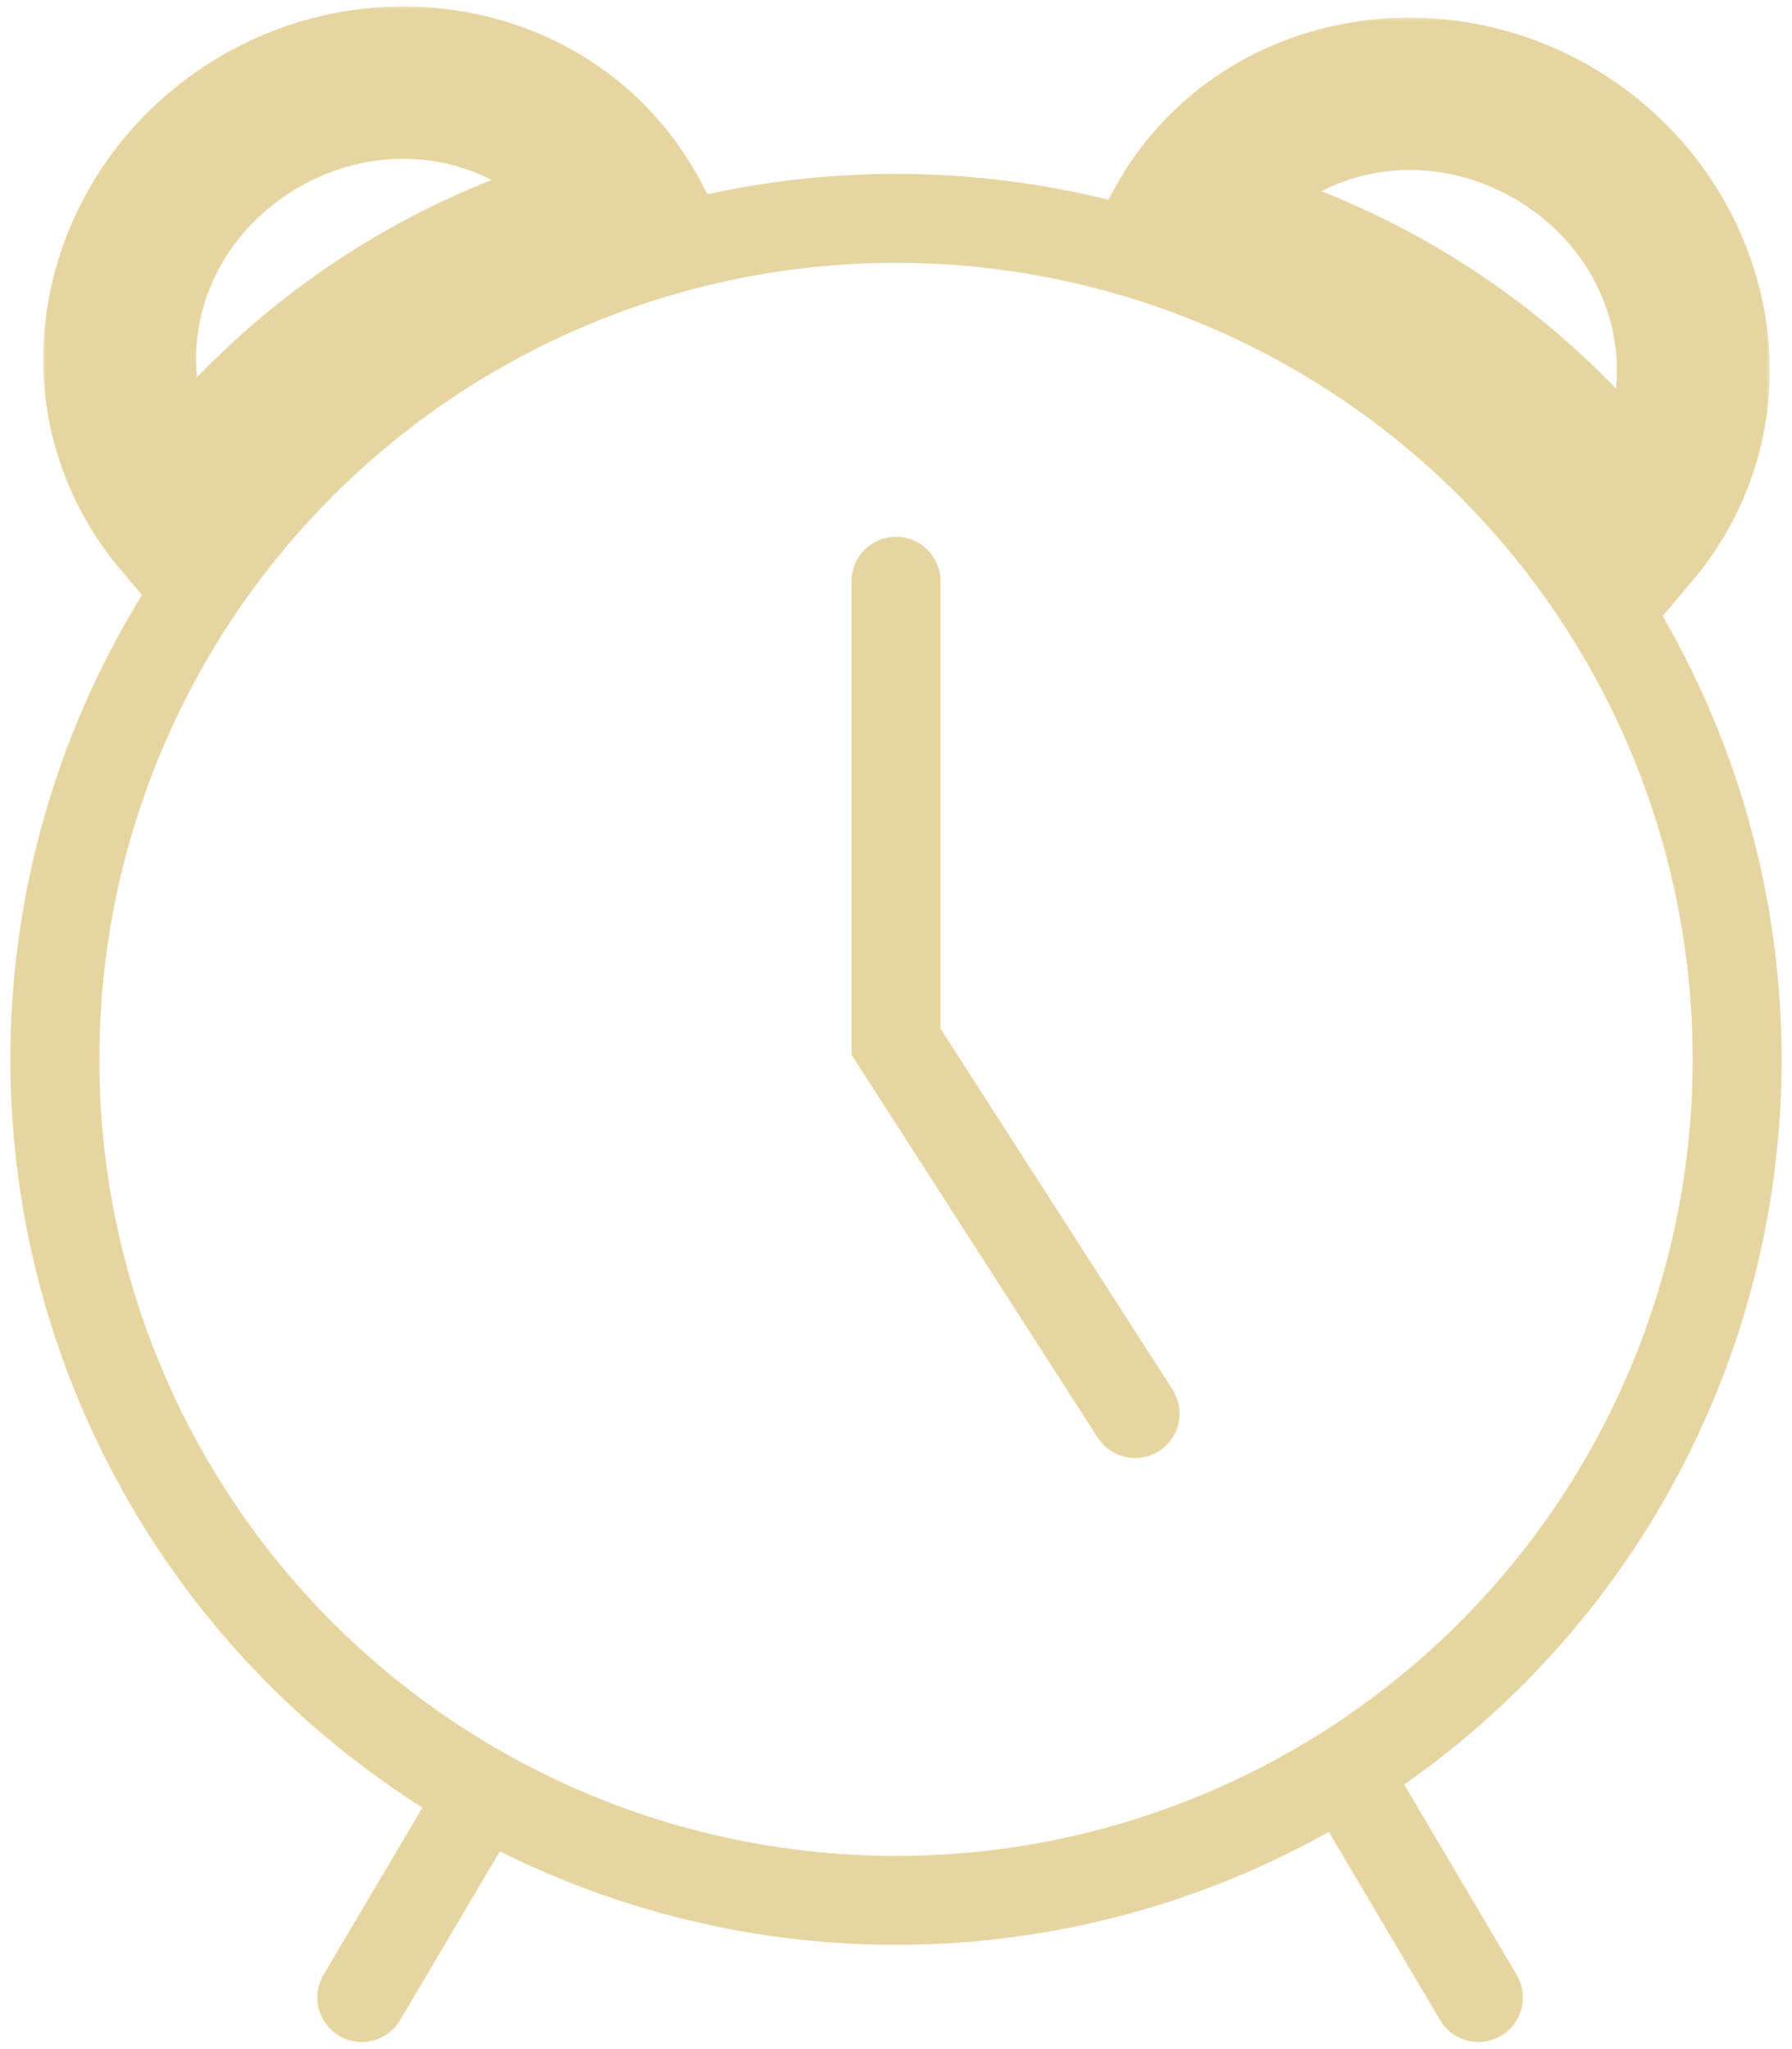 <svg width="160" height="183" viewBox="0 0 160 183" fill="none" xmlns="http://www.w3.org/2000/svg">
<mask id="path-1-outside-1_23_562" maskUnits="userSpaceOnUse" x="3.68" y="0.378" width="64" height="58" fill="black">
<rect fill="white" x="3.68" y="0.378" width="64" height="58"/>
<path fill-rule="evenodd" clip-rule="evenodd" d="M15.892 46.379C25.449 32.878 39.817 23.024 56.5 19.316C56.413 19.153 56.324 18.991 56.233 18.83C49.898 7.671 35.214 4.045 23.434 10.731C11.653 17.418 7.239 31.885 13.573 43.044C14.254 44.244 15.032 45.357 15.892 46.379Z"/>
</mask>
<path d="M15.892 46.379L10.679 50.766L16.357 57.514L21.453 50.315L15.892 46.379ZM56.5 19.316L57.979 25.966L66.745 24.018L62.507 16.1L56.5 19.316ZM56.233 18.83L50.307 22.193L50.307 22.193L56.233 18.83ZM23.434 10.731L26.797 16.656L23.434 10.731ZM13.573 43.044L19.498 39.681L19.498 39.681L13.573 43.044ZM21.453 50.315C30.058 38.158 42.989 29.299 57.979 25.966L55.022 12.665C36.645 16.75 20.839 27.599 10.331 42.443L21.453 50.315ZM62.507 16.1C62.393 15.888 62.277 15.677 62.157 15.467L50.307 22.193C50.371 22.306 50.434 22.418 50.494 22.531L62.507 16.1ZM62.157 15.467C53.797 0.737 34.817 -3.564 20.07 4.806L26.797 16.656C35.611 11.653 46 14.604 50.307 22.193L62.157 15.467ZM20.07 4.806C5.324 13.176 -0.713 31.677 7.648 46.407L19.498 39.681C15.19 32.092 17.983 21.659 26.797 16.656L20.07 4.806ZM7.648 46.407C8.536 47.971 9.552 49.427 10.679 50.766L21.105 41.993C20.511 41.287 19.972 40.517 19.498 39.681L7.648 46.407Z" fill="#E7D5A1" mask="url(#path-1-outside-1_23_562)"/>
<mask id="path-3-outside-2_23_562" maskUnits="userSpaceOnUse" x="94.188" y="1.378" width="64" height="58" fill="black">
<rect fill="white" x="94.188" y="1.378" width="64" height="58"/>
<path fill-rule="evenodd" clip-rule="evenodd" d="M145.977 47.379C136.42 33.878 122.051 24.024 105.368 20.316C105.455 20.153 105.545 19.991 105.636 19.83C111.97 8.671 126.655 5.045 138.435 11.731C150.215 18.418 154.63 32.885 148.296 44.044C147.614 45.244 146.837 46.357 145.977 47.379Z"/>
</mask>
<path d="M145.977 47.379L151.189 51.766L145.511 58.514L140.416 51.315L145.977 47.379ZM105.368 20.316L103.89 26.966L95.123 25.017L99.362 17.1L105.368 20.316ZM105.636 19.83L111.561 23.193L111.561 23.193L105.636 19.83ZM138.435 11.731L141.798 5.806L141.798 5.806L138.435 11.731ZM148.296 44.044L154.221 47.407L154.221 47.407L148.296 44.044ZM140.416 51.315C131.81 39.158 118.879 30.298 103.89 26.966L106.847 13.665C125.223 17.75 141.03 28.599 151.537 43.443L140.416 51.315ZM99.362 17.1C99.475 16.888 99.592 16.677 99.711 16.467L111.561 23.193C111.497 23.305 111.435 23.418 111.375 23.531L99.362 17.1ZM99.711 16.467C108.072 1.737 127.052 -2.564 141.798 5.806L135.072 17.656C126.258 12.653 115.869 15.604 111.561 23.193L99.711 16.467ZM141.798 5.806C156.544 14.176 162.581 32.677 154.221 47.407L142.371 40.681C146.678 33.092 143.886 22.659 135.072 17.656L141.798 5.806ZM154.221 47.407C153.333 48.971 152.316 50.427 151.189 51.766L140.764 42.993C141.357 42.287 141.896 41.517 142.371 40.681L154.221 47.407Z" fill="#E7D5A1" mask="url(#path-3-outside-2_23_562)"/>
<circle cx="80" cy="94.602" r="75.102" stroke="#E7D5A1" stroke-width="7.944"/>
<path d="M80 51.902V93.02L101.35 126.231" stroke="#E7D5A1" stroke-width="7.944" stroke-linecap="round"/>
<path d="M32.304 178.378L42.632 160.901" stroke="#E7D5A1" stroke-width="7.944" stroke-linecap="round" stroke-linejoin="round"/>
<path d="M132.001 178.378L121.674 160.901" stroke="#E7D5A1" stroke-width="7.944" stroke-linecap="round" stroke-linejoin="round"/>
</svg>
